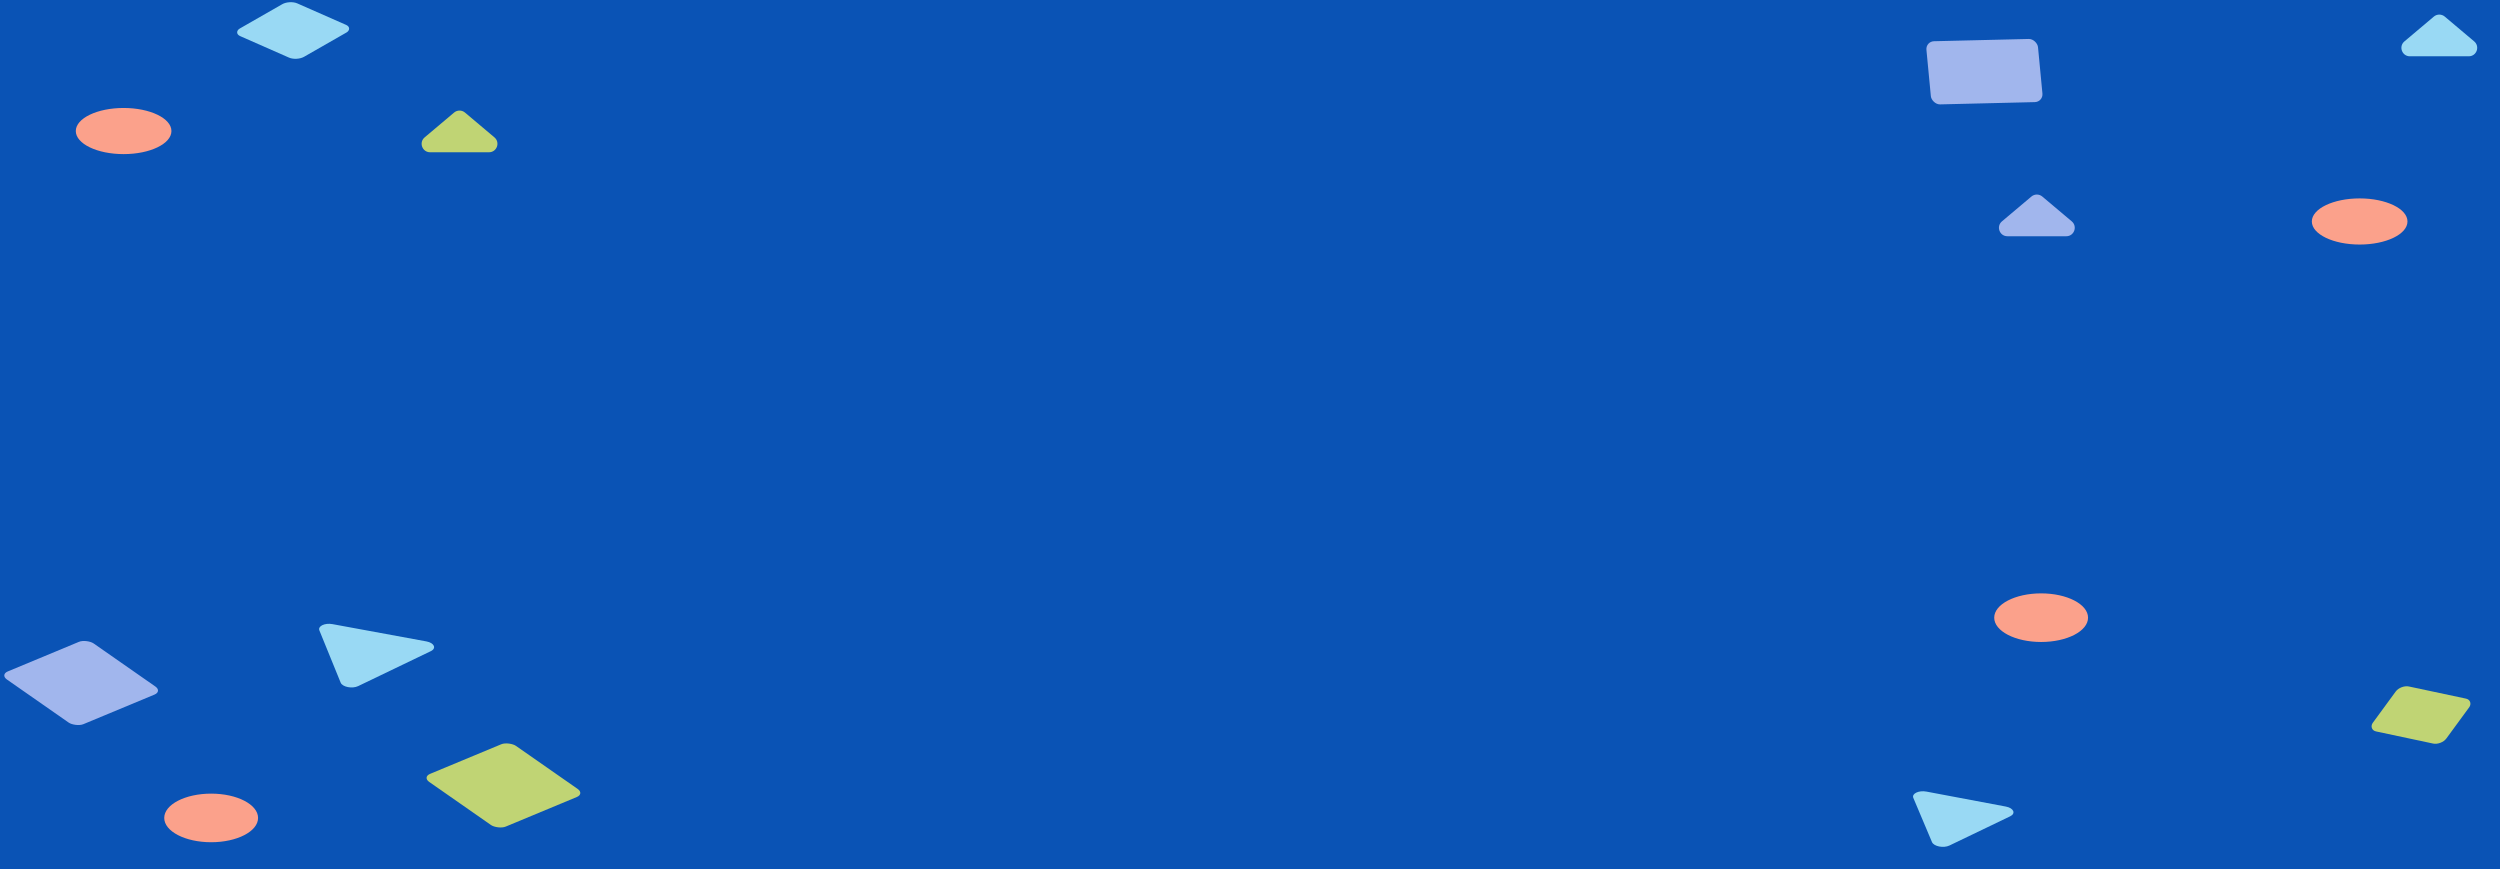 <svg width="1481" height="515" viewBox="0 0 1481 515" fill="none" xmlns="http://www.w3.org/2000/svg">
<rect width="1481" height="515" fill="#0A53B5"/>
<rect width="41.59" height="38.989" rx="5" transform="matrix(0.915 0.403 -0.868 0.497 171.551 0)" fill="#99D9F4"/>
<path d="M269.009 66.677C270.871 65.108 273.592 65.108 275.453 66.677L292.899 81.379C296.465 84.384 294.34 90.203 289.677 90.203H254.786C250.123 90.203 247.998 84.384 251.563 81.379L269.009 66.677Z" fill="#C0D474"/>
<ellipse cx="73.231" cy="77.629" rx="28.328" ry="13.667" fill="#FBA18B"/>
<path d="M189.195 373.447C188.17 370.932 192.402 368.897 196.926 369.729L252.603 379.973C257.256 380.83 258.72 384.059 255.219 385.743L212.157 406.454C208.655 408.138 202.864 406.99 201.81 404.403L189.195 373.447Z" fill="#99D9F4"/>
<rect width="55.644" height="54.618" rx="5" transform="matrix(0.923 -0.384 0.82 0.572 0 399.677)" fill="#A1B6ED"/>
<rect width="55.644" height="54.618" rx="5" transform="matrix(0.923 -0.384 0.82 0.572 250.171 460.358)" fill="#C0D474"/>
<ellipse cx="125.086" cy="484.543" rx="27.797" ry="14.397" fill="#FBA18B"/>
<path d="M1203.41 116.425C1205.27 114.856 1207.99 114.856 1209.85 116.425L1227.3 131.127C1230.87 134.132 1228.74 139.95 1224.08 139.95H1189.19C1184.52 139.95 1182.4 134.132 1185.96 131.127L1203.41 116.425Z" fill="#A1B6ED"/>
<path d="M1441.82 9.822C1443.68 8.253 1446.41 8.253 1448.27 9.822L1465.71 24.524C1469.28 27.529 1467.15 33.347 1462.49 33.347H1427.6C1422.94 33.347 1420.81 27.529 1424.38 24.524L1441.82 9.822Z" fill="#99D9F4"/>
<rect width="66.098" height="37.603" rx="5" transform="matrix(1 -0.024 0.095 0.995 1140.74 24.545)" fill="#A1B6ED"/>
<ellipse cx="1397.86" cy="131.203" rx="28.328" ry="13.667" fill="#FBA18B"/>
<rect width="44.569" height="32.982" rx="5" transform="matrix(0.978 0.208 -0.591 0.807 1422.16 405.637)" fill="#C0D474"/>
<path d="M1133.45 472.673C1132.38 470.138 1136.66 468.079 1141.22 468.938L1188.27 477.811C1192.89 478.682 1194.33 481.895 1190.84 483.571L1154.85 500.883C1151.36 502.559 1145.6 501.43 1144.51 498.858L1133.45 472.673Z" fill="#99D9F4"/>
<path d="M1236.96 365.913C1236.96 373.865 1224.52 380.311 1209.17 380.311C1193.81 380.311 1181.37 373.865 1181.37 365.913C1181.37 357.962 1193.81 351.516 1209.17 351.516C1224.52 351.516 1236.96 357.962 1236.96 365.913Z" fill="#FBA18B"/>
</svg>
